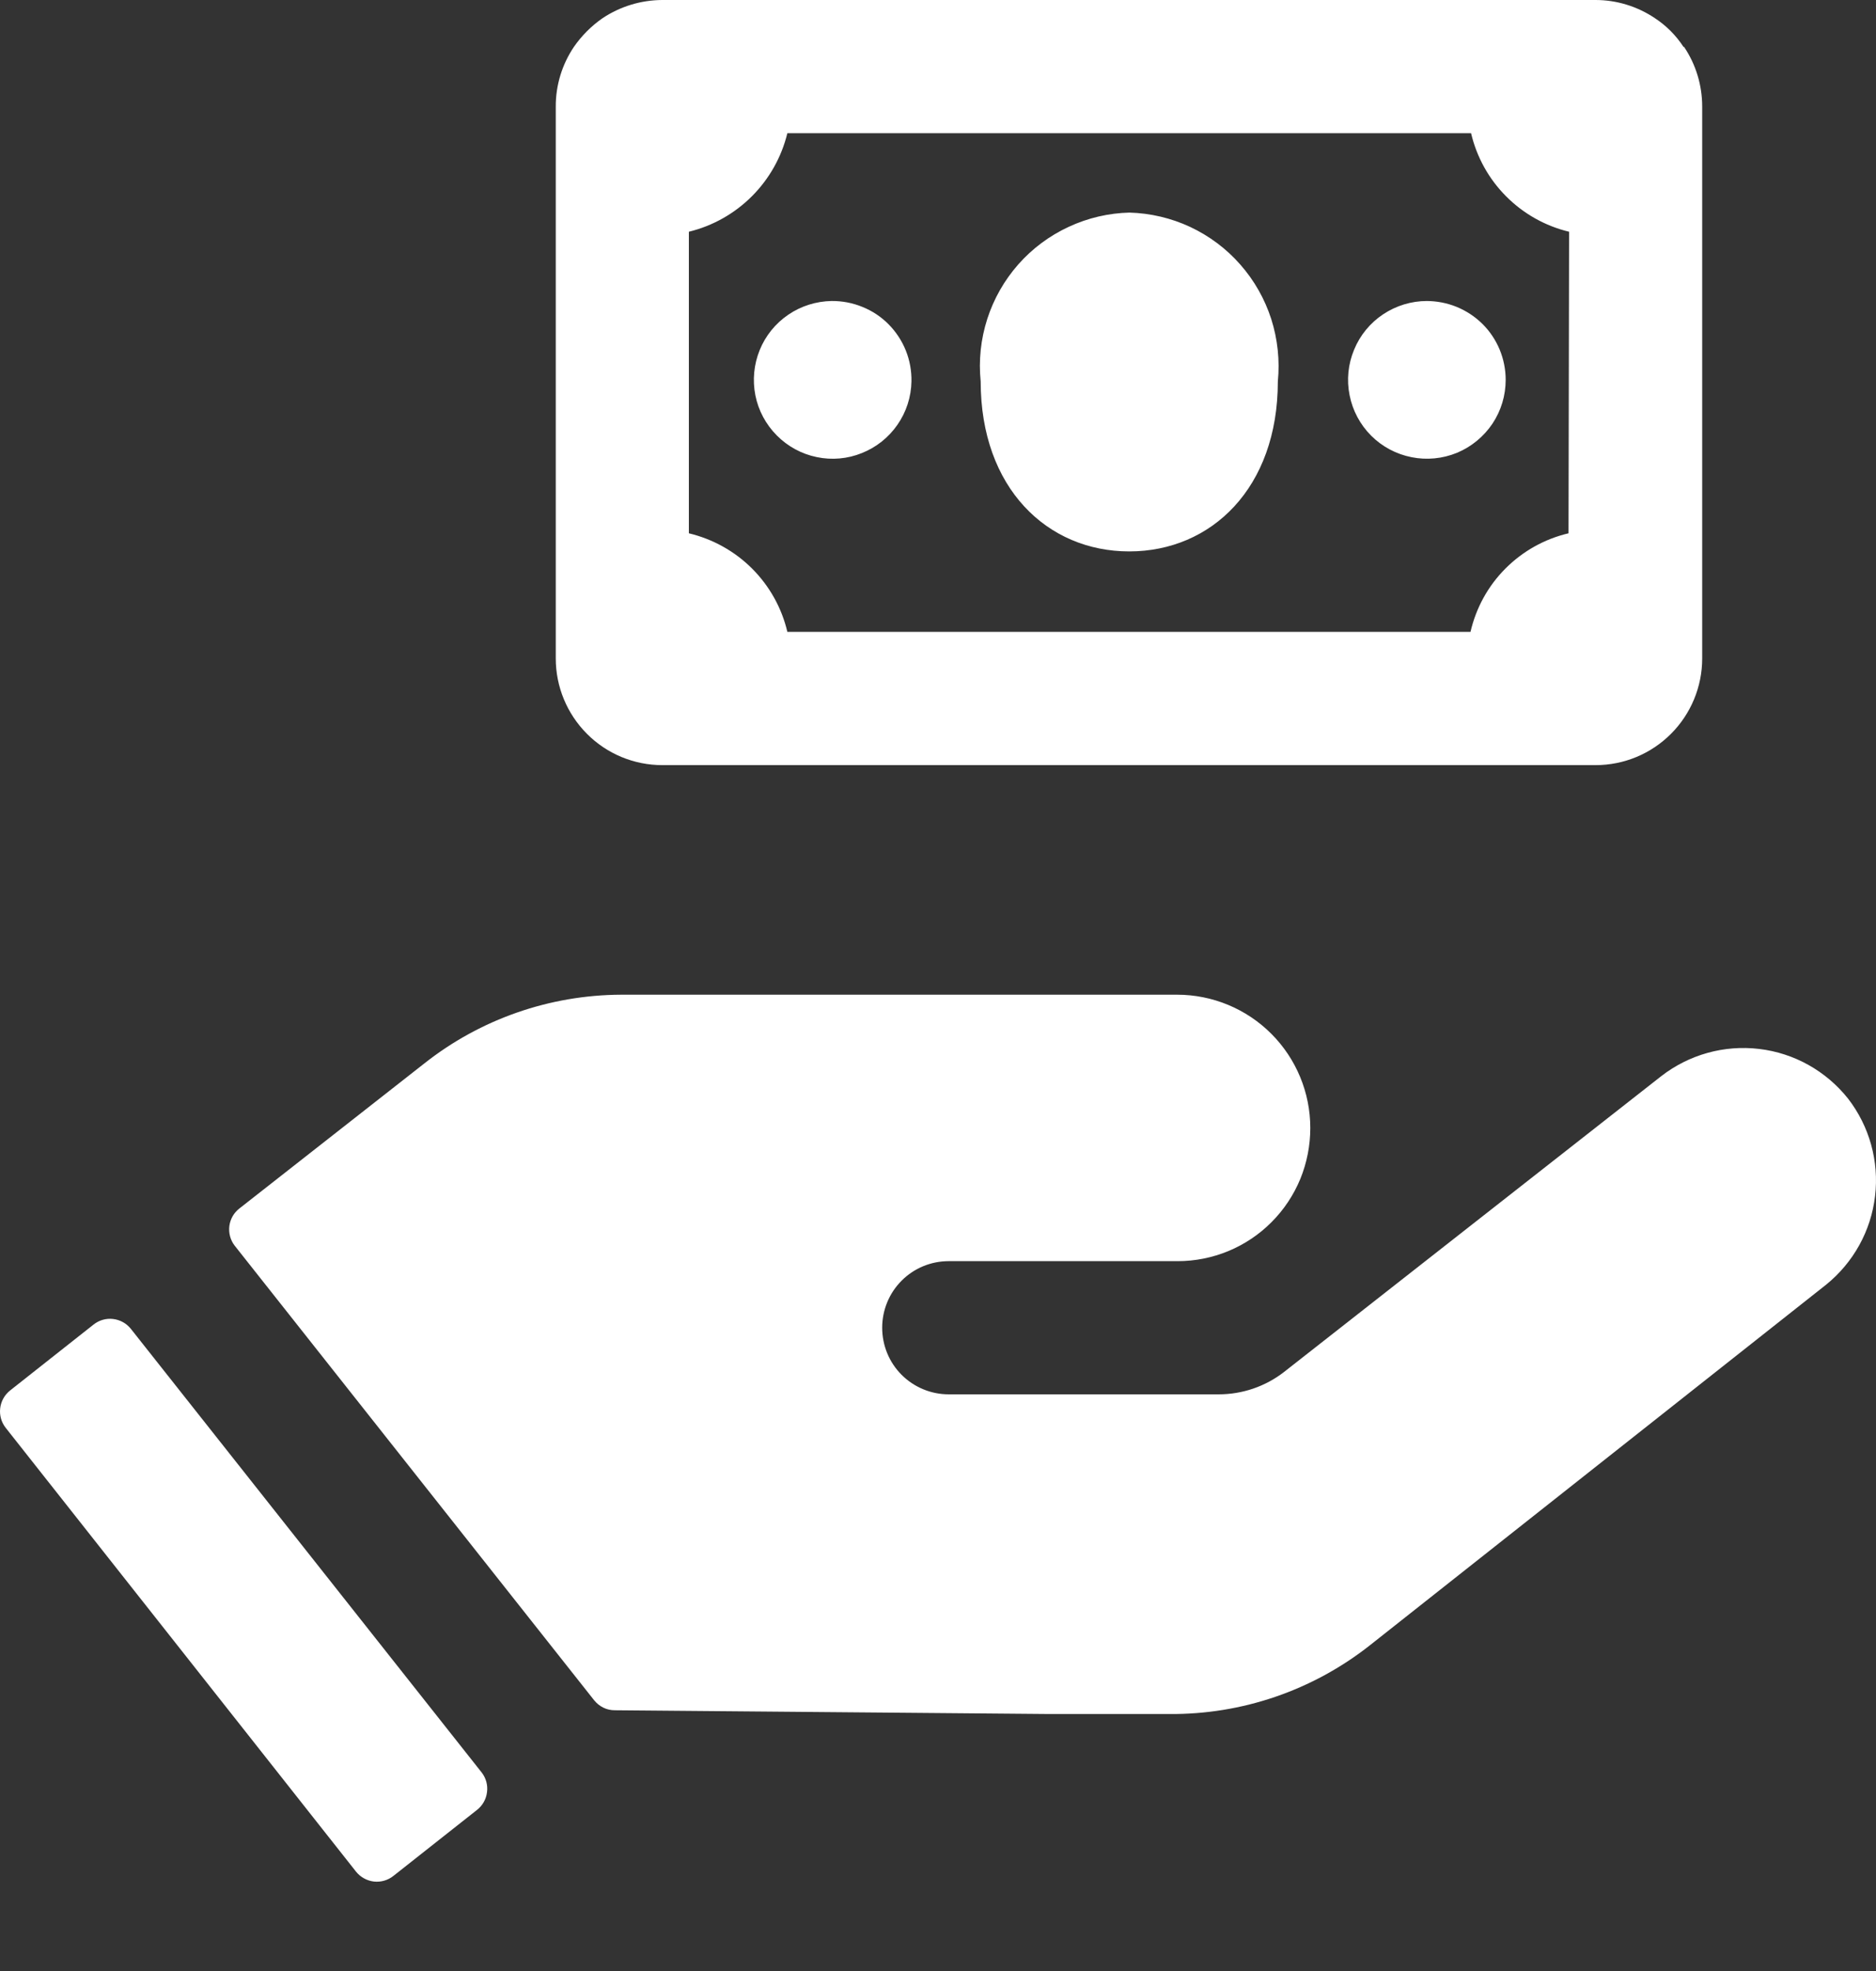 <svg width="20" height="21" viewBox="0 0 20 21" fill="none" xmlns="http://www.w3.org/2000/svg">
<rect x="0" y="0" width="20" height="21" fill="#333333" stroke="none"/>
<path d="M19.702 11.705C19.468 11.411 19.128 11.22 18.755 11.176C18.382 11.131 18.006 11.236 17.709 11.467L13.69 14.617C13.491 14.772 13.245 14.856 12.992 14.856H10.114C9.926 14.856 9.745 14.781 9.612 14.648C9.479 14.515 9.405 14.335 9.405 14.146C9.405 13.958 9.479 13.778 9.612 13.645C9.745 13.511 9.926 13.437 10.114 13.437H12.555C12.741 13.437 12.925 13.4 13.097 13.329C13.269 13.257 13.425 13.153 13.556 13.021C13.688 12.889 13.792 12.732 13.863 12.56C13.933 12.388 13.969 12.204 13.969 12.018C13.969 11.641 13.819 11.28 13.553 11.014C13.287 10.748 12.926 10.598 12.549 10.598H6.623C5.861 10.601 5.121 10.858 4.523 11.331L2.553 12.875C2.493 12.921 2.455 12.988 2.445 13.063C2.436 13.137 2.456 13.213 2.502 13.272L6.333 18.114C6.36 18.148 6.393 18.175 6.432 18.194C6.47 18.213 6.512 18.222 6.555 18.222L11.181 18.262H12.464C13.24 18.269 13.995 18.01 14.604 17.53L19.469 13.687C19.759 13.452 19.947 13.114 19.99 12.743C20.034 12.373 19.93 12 19.702 11.705Z" fill="white"/>
<path d="M8.865 3.207C8.701 3.21 8.54 3.26 8.404 3.353C8.267 3.446 8.161 3.577 8.099 3.73C8.037 3.883 8.021 4.05 8.053 4.212C8.085 4.374 8.165 4.522 8.281 4.639C8.397 4.756 8.545 4.837 8.707 4.87C8.868 4.904 9.036 4.889 9.189 4.827C9.342 4.766 9.474 4.661 9.568 4.525C9.662 4.39 9.714 4.229 9.717 4.064C9.719 3.952 9.699 3.84 9.657 3.735C9.615 3.63 9.552 3.535 9.473 3.455C9.394 3.375 9.299 3.312 9.194 3.27C9.09 3.227 8.978 3.206 8.865 3.207ZM17.948 0.5C17.868 0.377 17.764 0.273 17.642 0.193C17.454 0.067 17.232 -0.001 17.006 2.8317e-06H7.06C6.834 0.001 6.613 0.068 6.425 0.193C6.305 0.276 6.201 0.38 6.118 0.5C5.992 0.687 5.924 0.909 5.925 1.135V7.016C5.925 7.317 6.045 7.606 6.258 7.819C6.47 8.032 6.759 8.152 7.06 8.152H17.011C17.313 8.152 17.601 8.032 17.814 7.819C18.027 7.606 18.147 7.317 18.147 7.016V1.135C18.147 0.909 18.08 0.687 17.954 0.5H17.948ZM16.722 5.682C16.467 5.742 16.234 5.872 16.049 6.058C15.864 6.243 15.736 6.477 15.677 6.732H8.394C8.334 6.477 8.204 6.244 8.018 6.058C7.833 5.873 7.599 5.743 7.344 5.682V2.469C7.599 2.407 7.831 2.276 8.016 2.091C8.201 1.906 8.332 1.674 8.394 1.419H15.683C15.743 1.674 15.872 1.907 16.057 2.092C16.241 2.277 16.473 2.408 16.728 2.469L16.722 5.682ZM1.395 14.158C1.348 14.099 1.28 14.062 1.206 14.053C1.131 14.044 1.056 14.066 0.998 14.112L0.106 14.816C0.048 14.863 0.01 14.931 0.002 15.005C-0.007 15.08 0.015 15.155 0.061 15.213L3.796 19.942C3.843 20 3.911 20.038 3.986 20.047C4.06 20.055 4.135 20.034 4.194 19.987L5.085 19.284C5.144 19.238 5.183 19.17 5.192 19.095C5.202 19.021 5.182 18.946 5.136 18.886L1.395 14.158ZM15.212 3.207C15.046 3.207 14.883 3.257 14.745 3.349C14.607 3.441 14.499 3.572 14.436 3.726C14.372 3.879 14.355 4.048 14.388 4.211C14.42 4.374 14.5 4.524 14.618 4.642C14.735 4.759 14.885 4.839 15.048 4.871C15.211 4.904 15.38 4.887 15.534 4.824C15.687 4.76 15.818 4.652 15.911 4.514C16.003 4.376 16.052 4.214 16.052 4.047C16.052 3.937 16.03 3.827 15.988 3.725C15.945 3.622 15.883 3.529 15.804 3.451C15.725 3.373 15.632 3.312 15.53 3.27C15.427 3.228 15.317 3.207 15.206 3.207H15.212ZM12.044 2.265C11.819 2.27 11.597 2.322 11.393 2.417C11.188 2.512 11.005 2.648 10.856 2.817C10.707 2.986 10.594 3.184 10.525 3.399C10.456 3.614 10.432 3.84 10.455 4.064C10.455 5.2 11.165 5.875 12.039 5.875C12.913 5.875 13.623 5.2 13.623 4.064C13.645 3.841 13.621 3.614 13.553 3.4C13.484 3.186 13.372 2.988 13.223 2.819C13.075 2.65 12.893 2.514 12.689 2.418C12.485 2.323 12.264 2.271 12.039 2.265H12.044Z" fill="white"/>
</svg>
